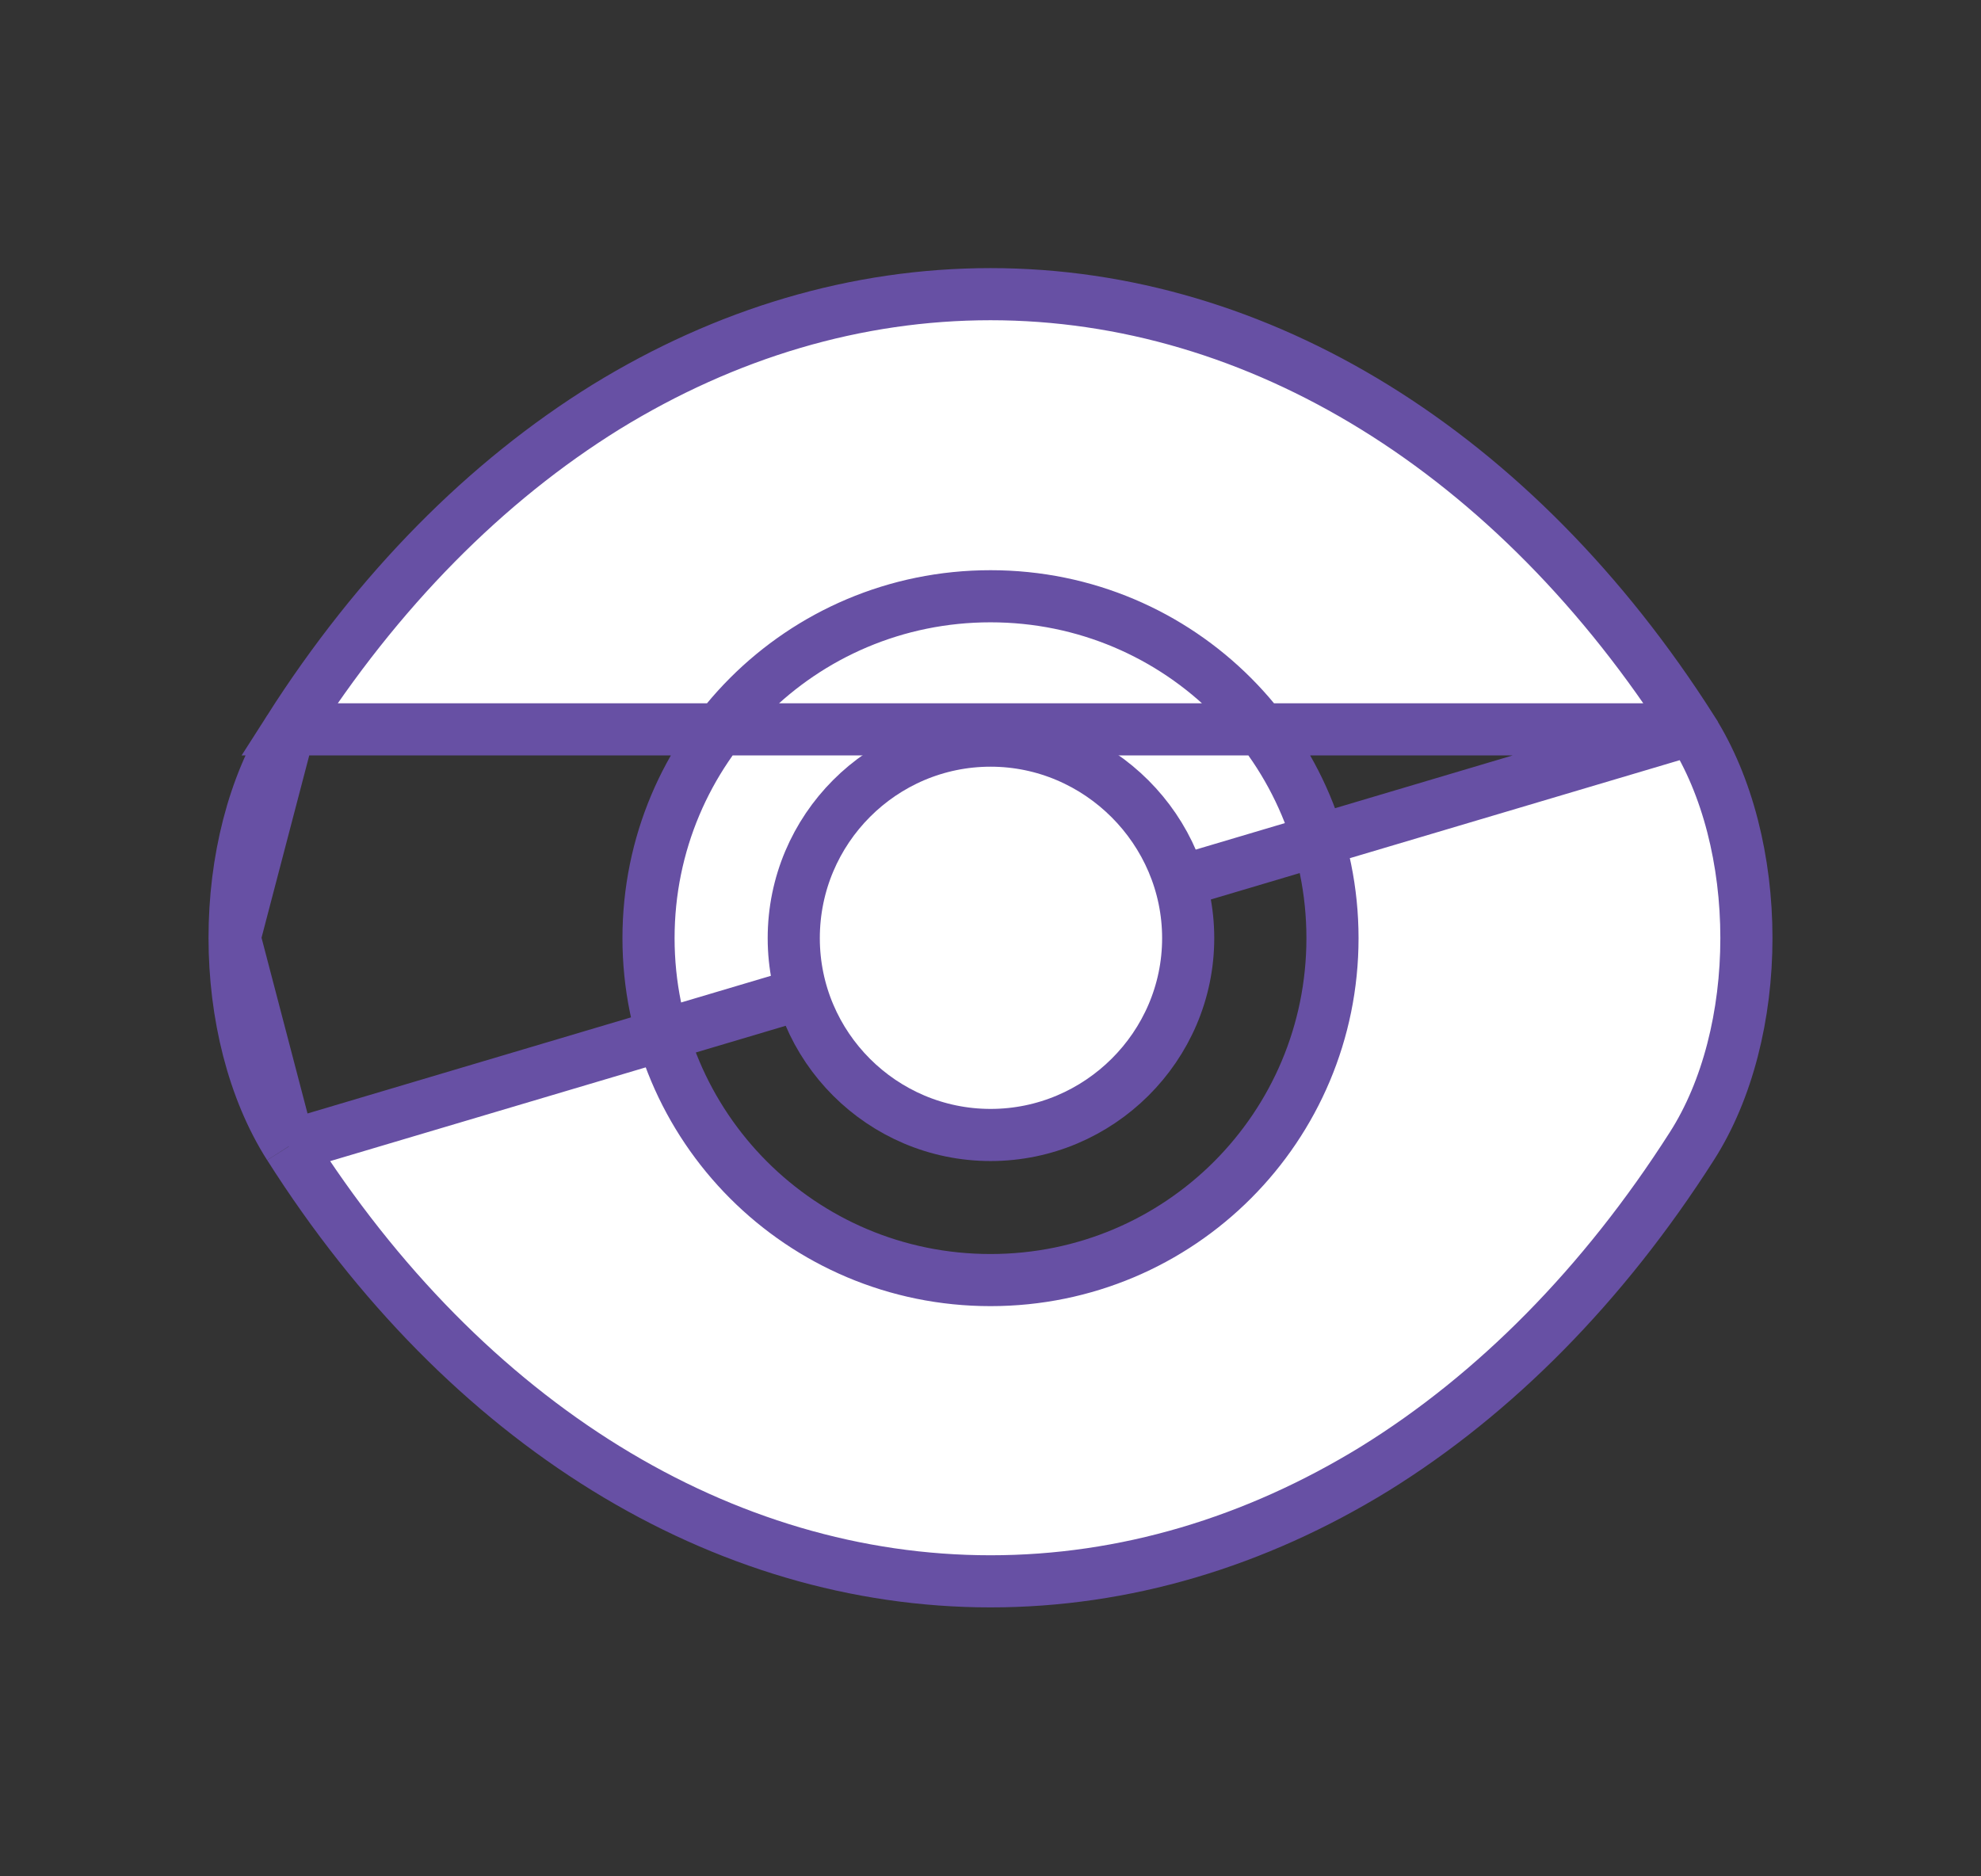 <svg width="19" height="18" viewBox="0 0 19 18" fill="none" xmlns="http://www.w3.org/2000/svg">
<rect x="0" y="0" width="19" height="18" fill="#333333" stroke="none"/>
<path d="M16.227 6.997L16.227 6.996C14.529 4.329 12.066 2.822 9.5 2.822C8.215 2.822 6.963 3.197 5.814 3.903C4.665 4.615 3.626 5.659 2.773 6.997H16.227ZM16.227 6.997C16.57 7.536 16.75 8.261 16.75 8.999C16.75 9.736 16.57 10.459 16.227 10.995L16.227 10.995C15.374 12.332 14.335 13.377 13.186 14.089C12.037 14.795 10.785 15.17 9.5 15.17C6.934 15.17 4.471 13.671 2.774 10.996L2.773 10.995M16.227 6.997L2.773 10.995M2.773 10.995C2.429 10.455 2.25 9.732 2.25 8.996M2.773 10.995L2.25 8.996M2.25 8.996C2.25 8.26 2.429 7.537 2.773 6.997L2.25 8.996ZM6.22 9C6.22 10.81 7.682 12.28 9.5 12.28C11.319 12.28 12.78 10.81 12.78 9C12.78 7.19 11.319 5.72 9.5 5.72C7.682 5.72 6.22 7.19 6.22 9Z" fill="white" stroke="#6750A4" stroke-width="0.5"/>
<path d="M7.613 9C7.613 7.953 8.462 7.105 9.501 7.105C10.54 7.105 11.396 7.961 11.396 9C11.396 10.039 10.541 10.888 9.501 10.888C8.461 10.888 7.613 10.04 7.613 9Z" fill="white" stroke="#6750A4" stroke-width="0.5"/>
</svg>
